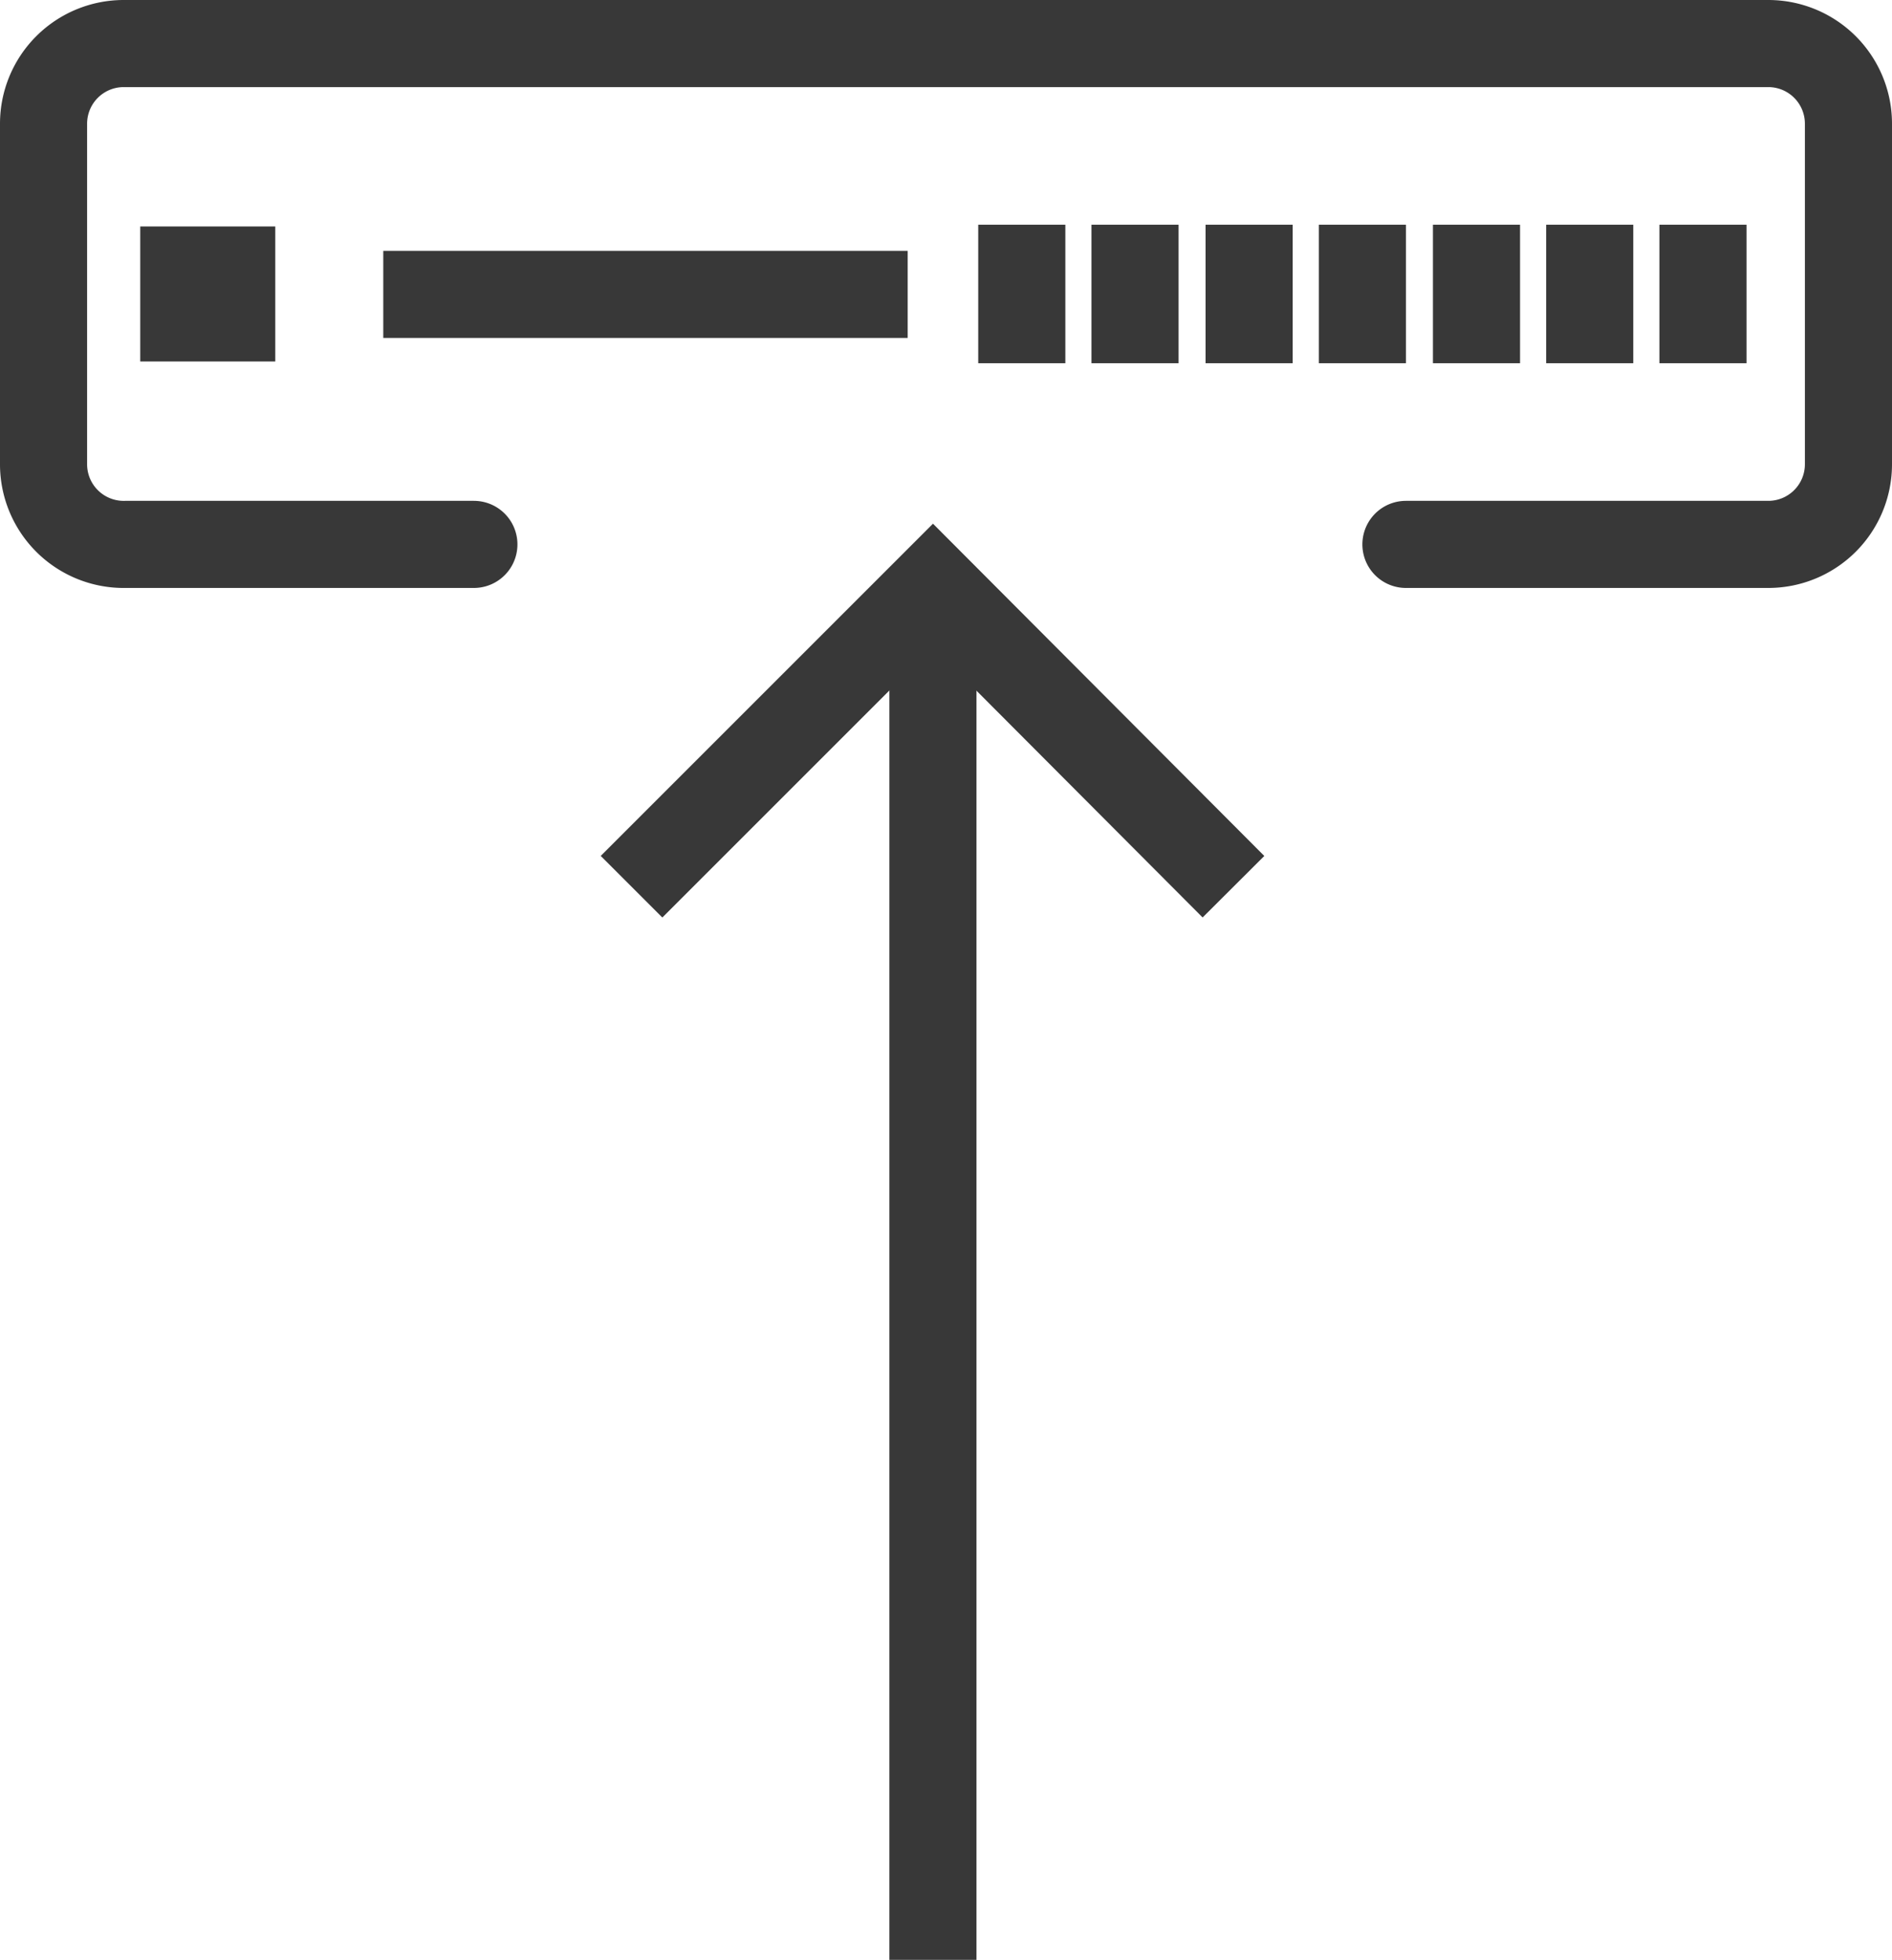 <svg xmlns="http://www.w3.org/2000/svg" viewBox="0 0 21.72 22.5"><defs><style>.cls-1,.cls-2{fill:none;stroke:#383838;stroke-miterlimit:10;}.cls-2{stroke-linecap:round;}</style></defs><title>Deploy</title><g id="Layer_2" data-name="Layer 2"><g id="Thunder_ADC" data-name="Thunder ADC"><g id="Row_3" data-name="Row 3"><g id="Deploy"><polyline class="cls-1" points="14.16 10.18 10.71 6.72 7.25 10.18"/><line class="cls-1" x1="10.71" y1="6.72" x2="10.71" y2="22.5"/><g id="device"><path class="cls-2" d="M5.44,6.25h-4A.92.92,0,0,1,.5,5.33V1.42A.92.92,0,0,1,1.42.5H20.3a.92.92,0,0,1,.92.92V5.33a.92.92,0,0,1-.92.92H16.14"/><line class="cls-1" x1="4.4" y1="3.38" x2="10.42" y2="3.38"/><line class="cls-1" x1="11.73" y1="2.58" x2="11.73" y2="4.17"/><line class="cls-1" x1="13.03" y1="2.58" x2="13.03" y2="4.17"/><line class="cls-1" x1="14.34" y1="2.58" x2="14.34" y2="4.17"/><line class="cls-1" x1="15.64" y1="2.58" x2="15.64" y2="4.17"/><line class="cls-1" x1="16.95" y1="2.58" x2="16.95" y2="4.17"/><line class="cls-1" x1="18.25" y1="2.58" x2="18.25" y2="4.17"/><line class="cls-1" x1="19.55" y1="2.58" x2="19.55" y2="4.17"/><rect class="cls-1" x="2.11" y="3.1" width="0.55" height="0.55"/></g></g></g></g></g></svg>